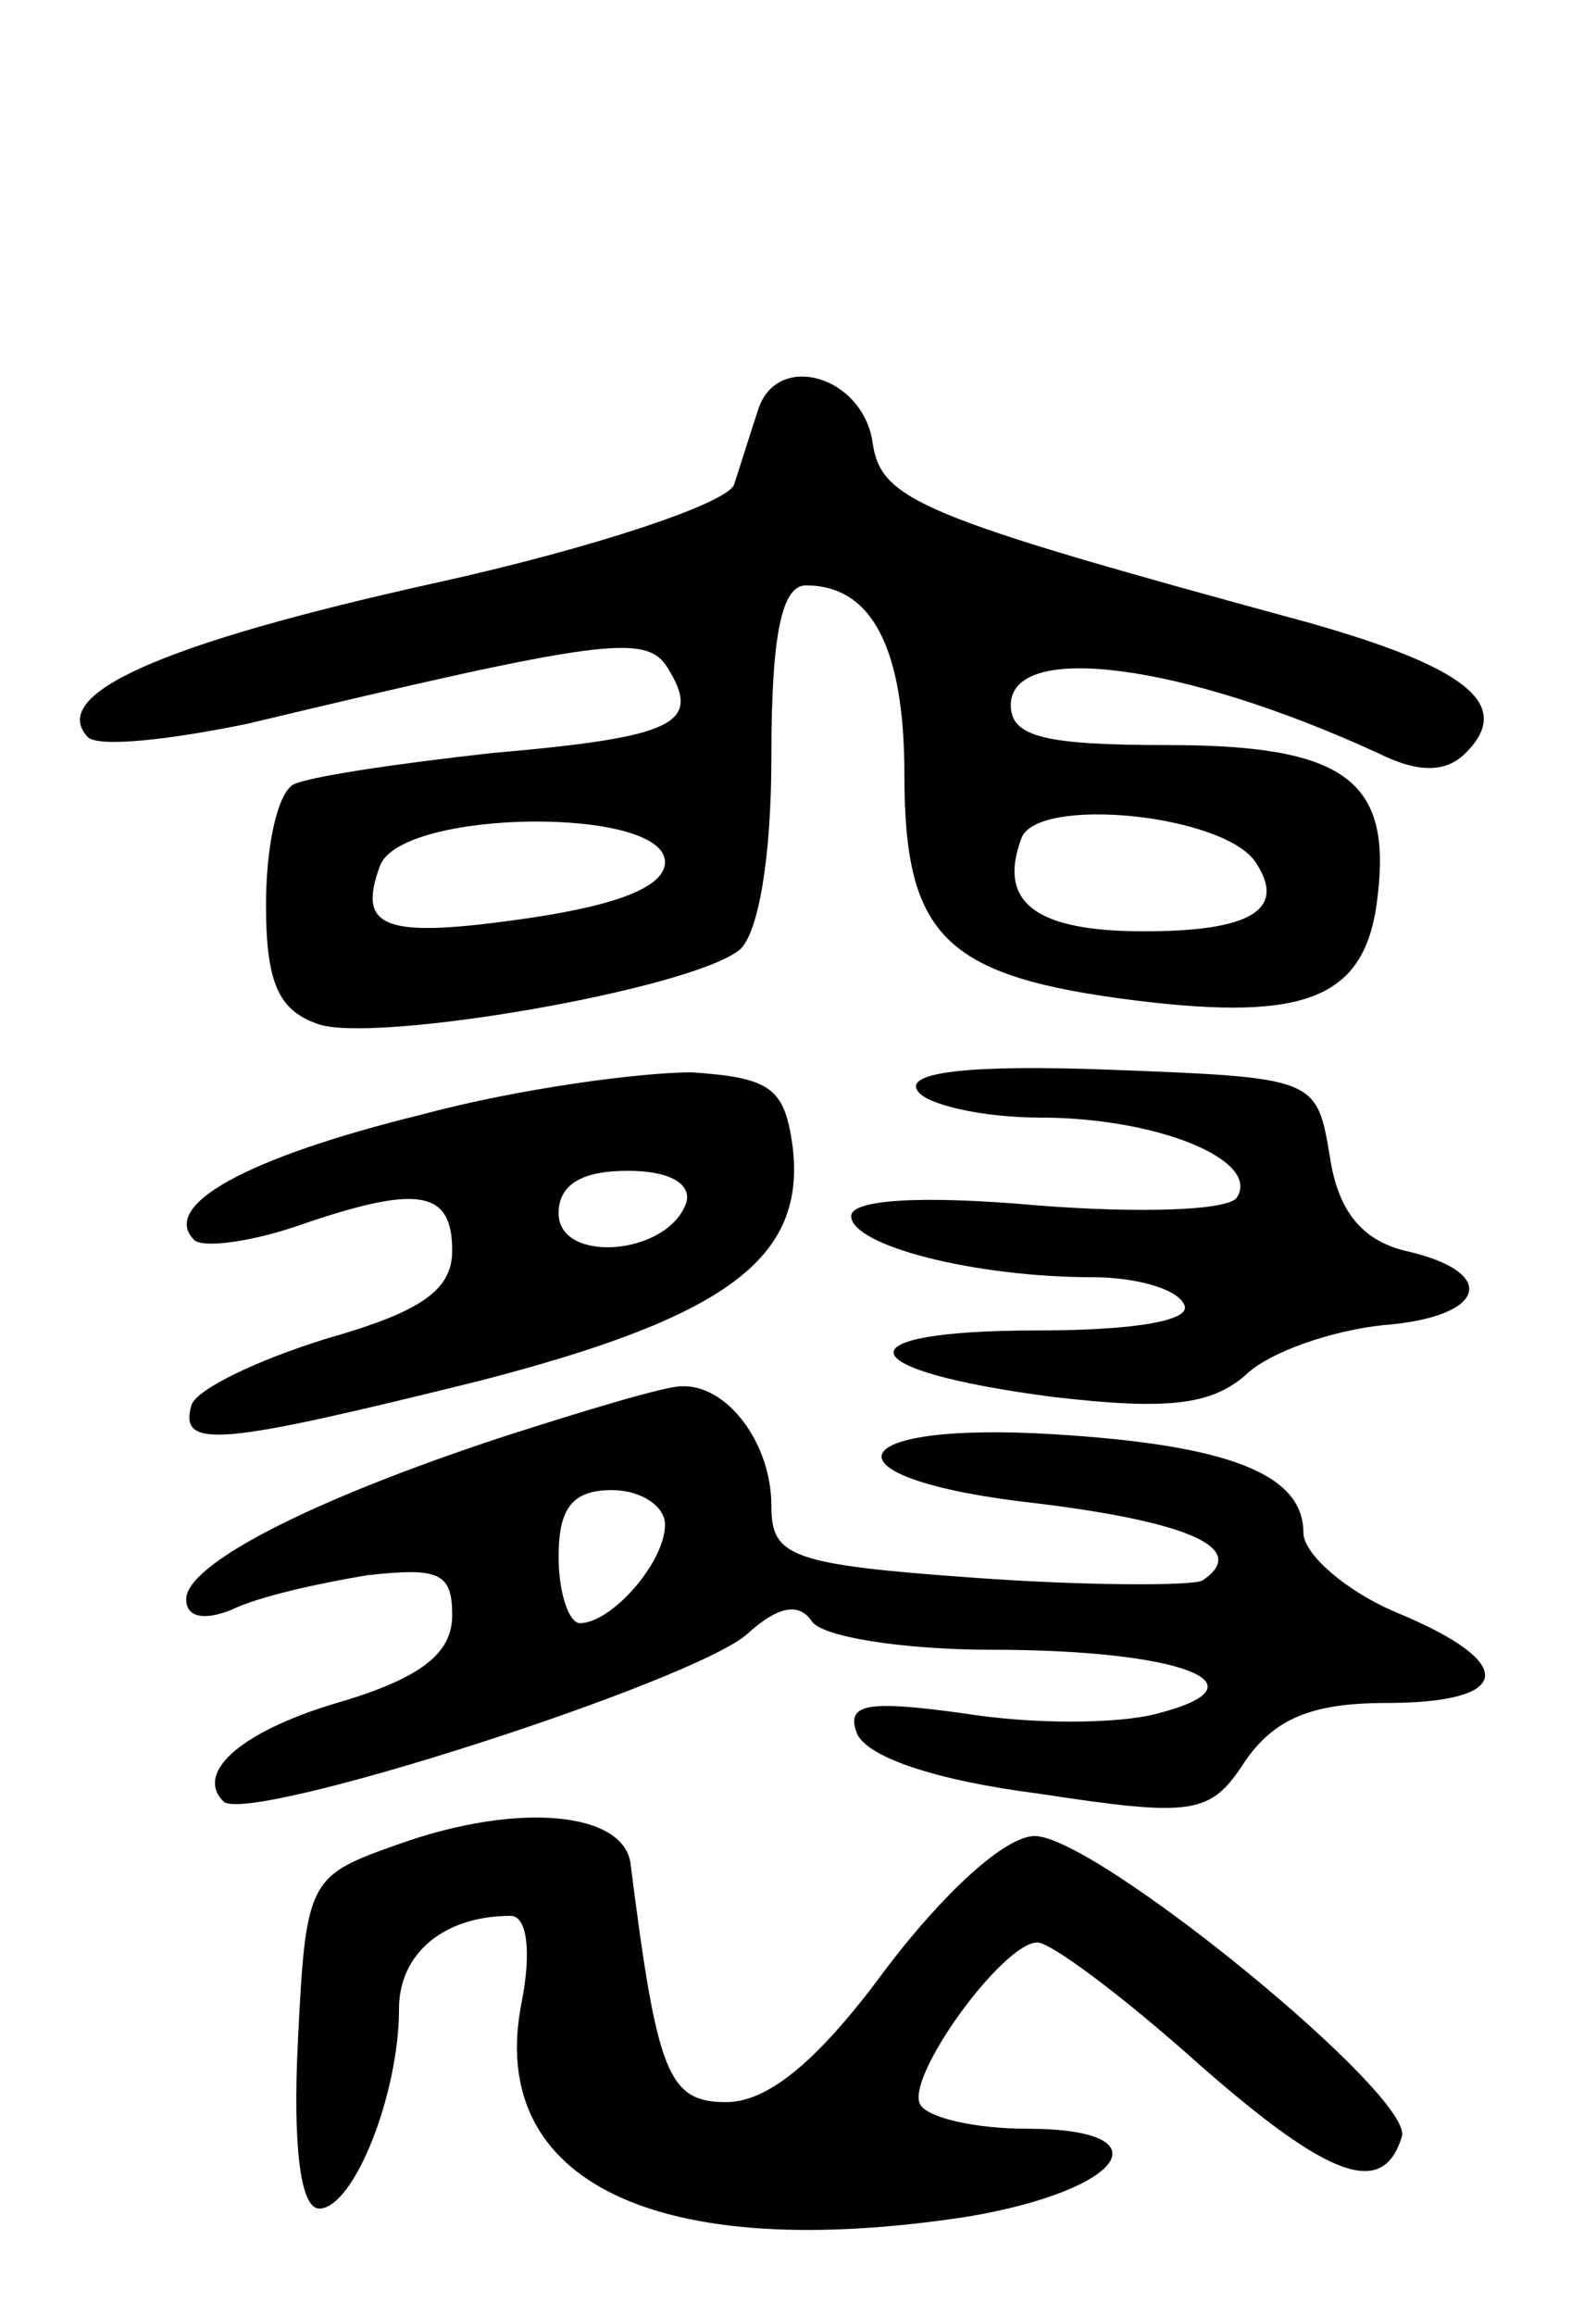 <svg version="1.0" xmlns="http://www.w3.org/2000/svg"
 width="60pt" height="87pt" viewBox="0 0 60 87"
 preserveAspectRatio="xMidYMid meet">
<g transform="translate(0,87) scale(0.1,-0.1)"
fill="#000000" stroke="none">
<path d="M285 716 c-3 -9 -7 -22 -9 -28 -2 -7 -53 -24 -112 -37 -104 -23 -146
-42 -131 -58 4 -4 31 -1 60 5 134 32 150 34 158 21 13 -21 3 -26 -66 -32 -36
-4 -70 -9 -75 -12 -6 -4 -10 -24 -10 -45 0 -30 5 -40 20 -45 22 -7 139 13 158
28 7 6 12 34 12 73 0 46 4 64 13 64 25 0 37 -24 37 -71 0 -61 15 -76 87 -85
65 -8 87 1 91 40 5 43 -13 56 -79 56 -46 0 -59 3 -59 15 0 24 64 16 138 -18
16 -8 26 -7 33 0 18 18 1 32 -59 49 -147 40 -161 46 -164 68 -4 25 -36 34 -43
12z m187 -170 c12 -18 -2 -26 -42 -26 -41 0 -55 11 -46 35 6 16 76 9 88 -9z
m-222 0 c0 -9 -17 -16 -51 -21 -55 -8 -65 -4 -56 20 9 21 107 22 107 1z"/>
<path d="M158 451 c-65 -16 -98 -34 -85 -47 3 -3 20 -1 38 5 46 16 59 14 59
-9 0 -15 -12 -23 -47 -33 -26 -8 -49 -19 -51 -25 -5 -17 11 -15 108 9 93 24
123 46 118 88 -3 22 -8 26 -38 28 -19 0 -65 -6 -102 -16z m100 -33 c-7 -20
-48 -23 -48 -4 0 11 9 16 26 16 16 0 24 -5 22 -12z"/>
<path d="M345 460 c3 -5 24 -10 46 -10 44 0 83 -16 74 -30 -3 -5 -37 -6 -75
-3 -45 4 -70 2 -70 -4 0 -11 46 -23 91 -23 15 0 31 -4 34 -10 4 -6 -17 -10
-55 -10 -75 0 -71 -15 6 -25 43 -5 59 -3 72 8 9 9 33 17 52 19 39 3 44 20 8
28 -16 4 -25 15 -28 35 -5 30 -5 30 -83 33 -53 2 -77 -1 -72 -8z"/>
<path d="M189 330 c-73 -24 -119 -48 -119 -61 0 -7 7 -8 17 -4 10 5 33 10 51
13 27 3 32 1 32 -15 0 -14 -11 -23 -40 -32 -39 -11 -57 -27 -46 -38 9 -9 177
45 197 63 11 10 19 12 24 5 3 -6 34 -11 68 -11 71 0 105 -13 62 -24 -15 -4
-47 -4 -72 0 -36 5 -45 4 -41 -7 3 -9 29 -18 68 -23 59 -9 65 -8 78 12 11 16
25 22 53 22 48 0 50 15 4 34 -19 8 -35 22 -35 30 0 22 -28 33 -94 37 -82 5
-88 -17 -6 -26 57 -7 80 -17 62 -29 -4 -2 -43 -2 -85 1 -70 5 -77 8 -77 27 0
24 -17 46 -34 45 -6 0 -36 -9 -67 -19z m61 -33 c0 -14 -20 -37 -32 -37 -4 0
-8 11 -8 25 0 18 5 25 20 25 11 0 20 -6 20 -13z"/>
<path d="M150 177 c-34 -12 -35 -13 -38 -74 -2 -40 1 -63 8 -63 13 0 30 43 30
75 0 21 17 35 42 35 6 0 8 -13 4 -33 -13 -67 51 -98 168 -80 59 10 75 33 22
33 -19 0 -37 4 -40 9 -6 10 31 61 44 61 5 0 32 -20 61 -46 49 -43 69 -50 76
-27 5 15 -115 113 -138 113 -11 0 -34 -21 -56 -50 -25 -34 -44 -50 -60 -50
-22 0 -26 11 -36 90 -3 19 -42 23 -87 7z"/>
</g>
</svg>
